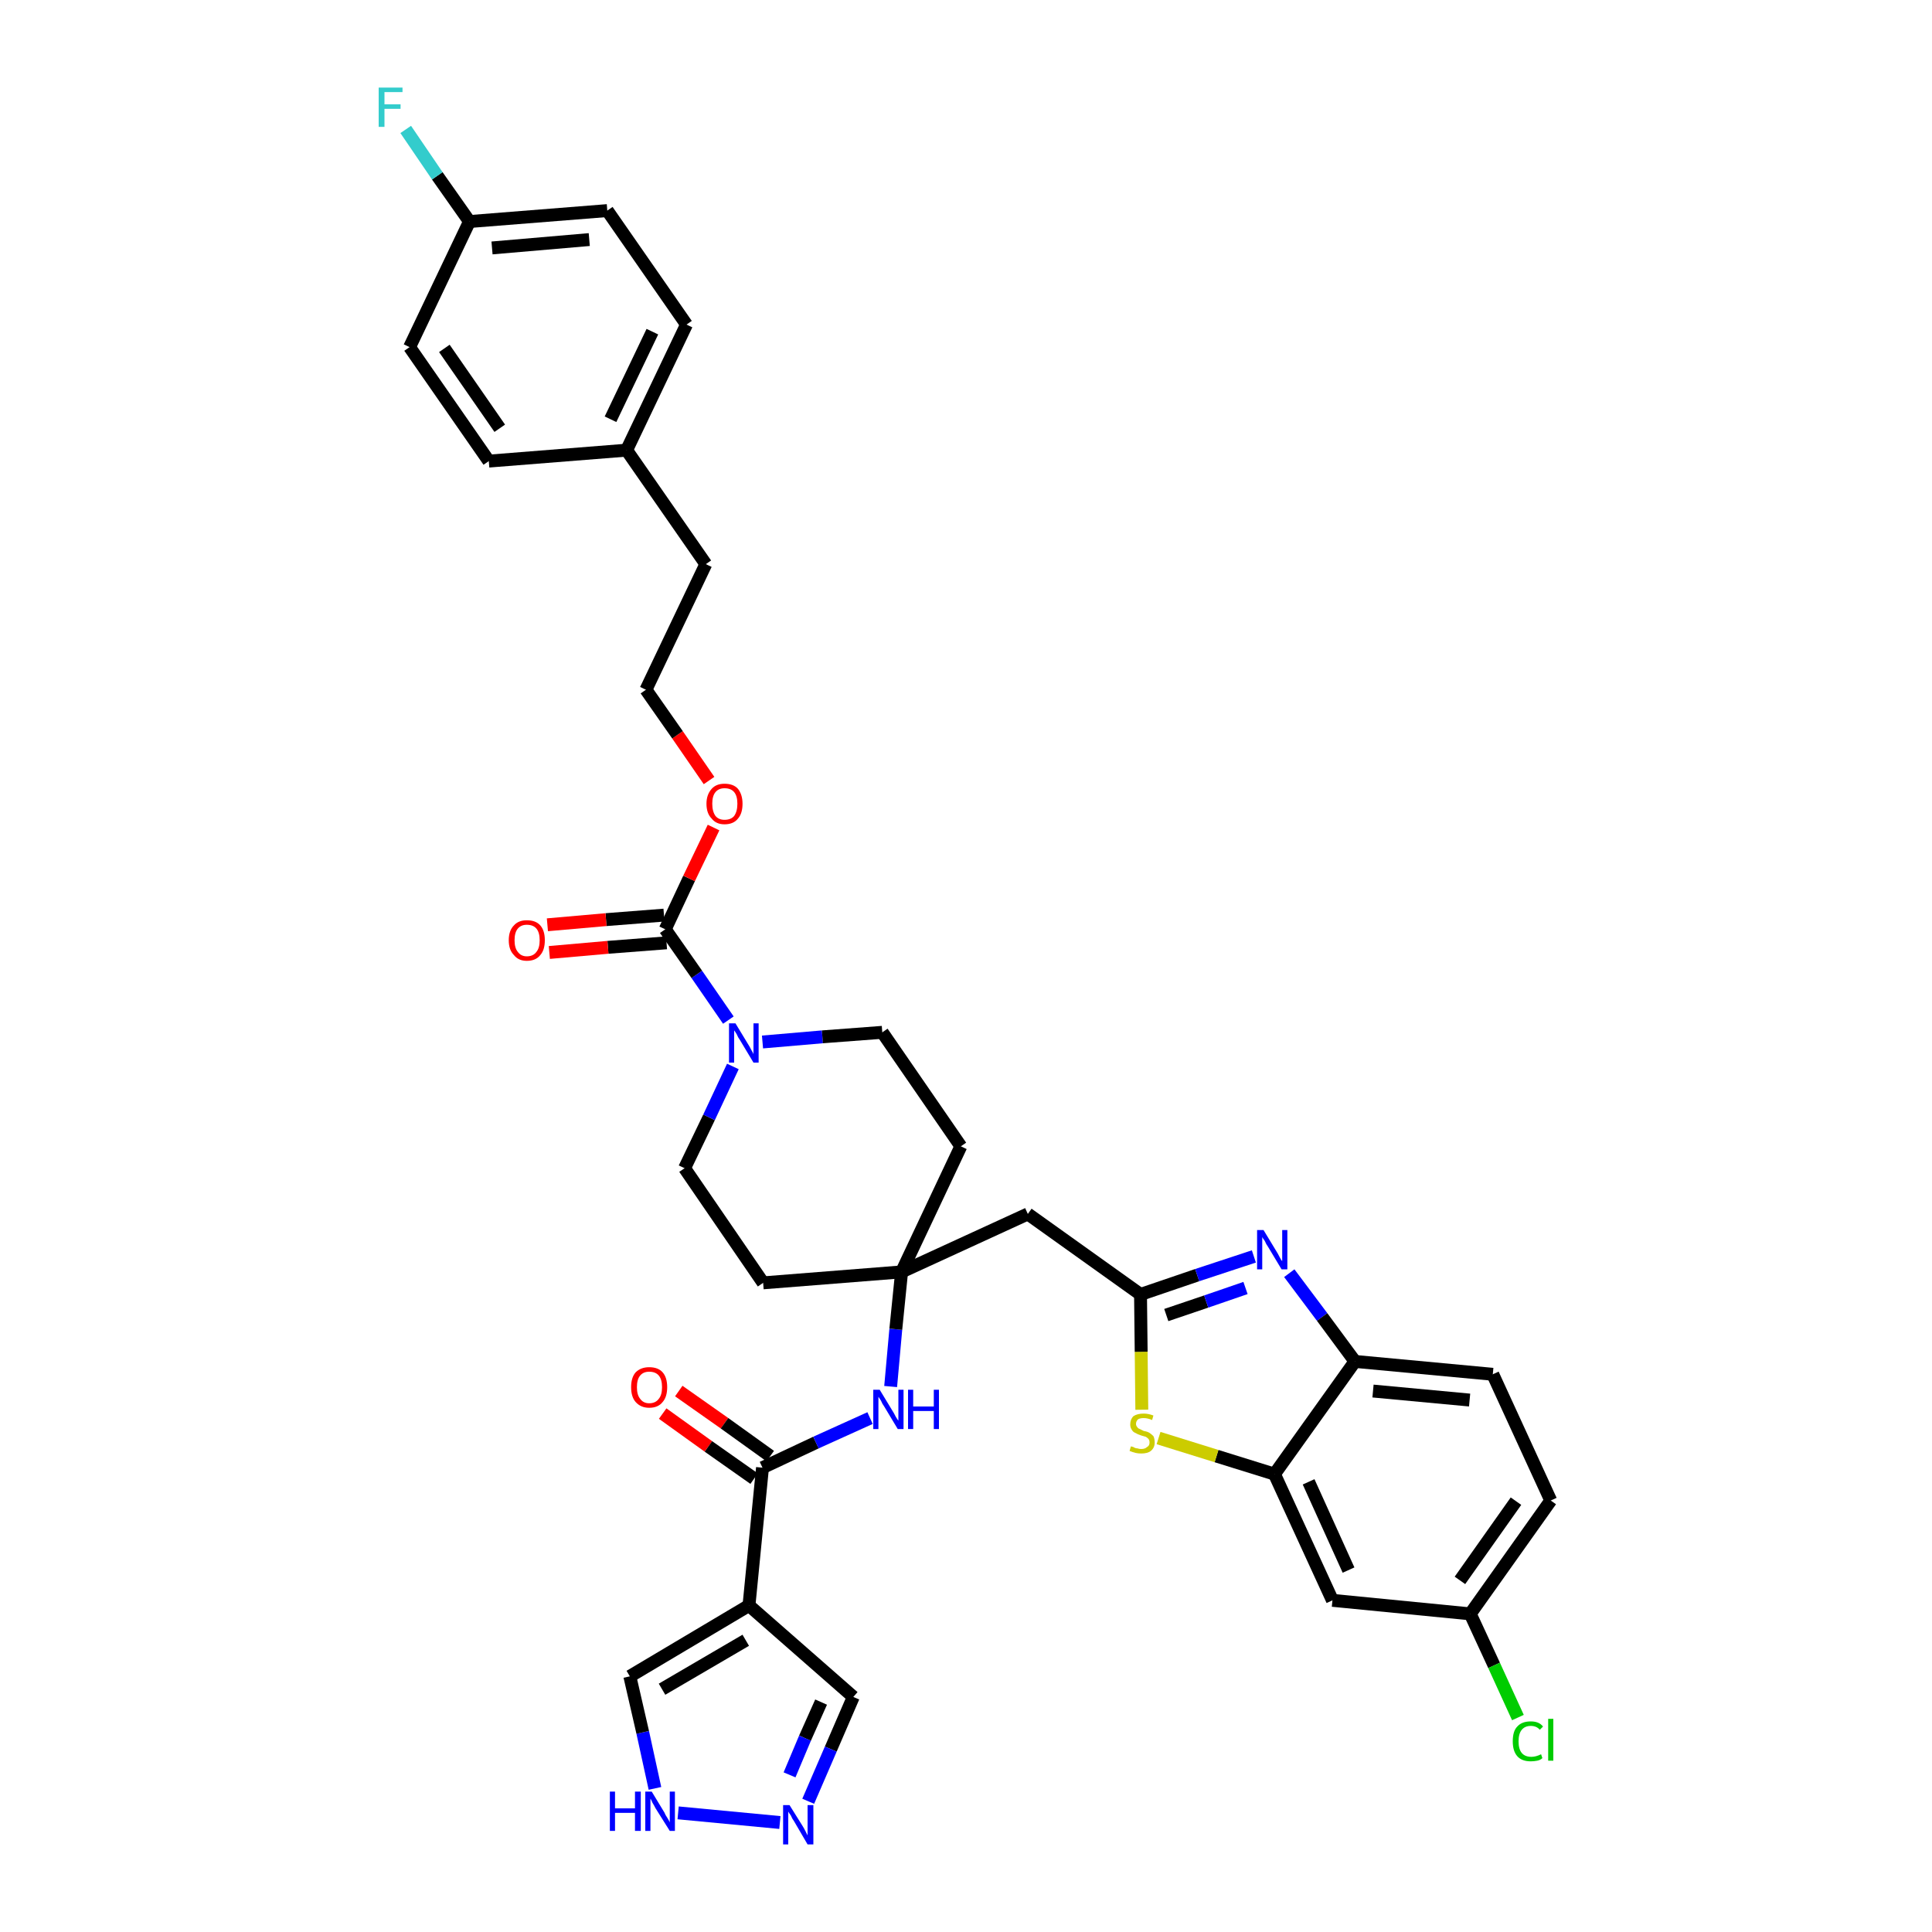 <?xml version='1.0' encoding='iso-8859-1'?>
<svg version='1.1' baseProfile='full'
              xmlns='http://www.w3.org/2000/svg'
                      xmlns:rdkit='http://www.rdkit.org/xml'
                      xmlns:xlink='http://www.w3.org/1999/xlink'
                  xml:space='preserve'
width='300px' height='300px' viewBox='0 0 300 300'>
<!-- END OF HEADER -->
<path class='bond-0 atom-0 atom-1' d='M 102.9,219.5 L 110.0,224.6' style='fill:none;fill-rule:evenodd;stroke:#FF0000;stroke-width:2.0px;stroke-linecap:butt;stroke-linejoin:miter;stroke-opacity:1' />
<path class='bond-0 atom-0 atom-1' d='M 110.0,224.6 L 117.1,229.6' style='fill:none;fill-rule:evenodd;stroke:#000000;stroke-width:2.0px;stroke-linecap:butt;stroke-linejoin:miter;stroke-opacity:1' />
<path class='bond-0 atom-0 atom-1' d='M 105.4,216.0 L 112.5,221.0' style='fill:none;fill-rule:evenodd;stroke:#FF0000;stroke-width:2.0px;stroke-linecap:butt;stroke-linejoin:miter;stroke-opacity:1' />
<path class='bond-0 atom-0 atom-1' d='M 112.5,221.0 L 119.6,226.1' style='fill:none;fill-rule:evenodd;stroke:#000000;stroke-width:2.0px;stroke-linecap:butt;stroke-linejoin:miter;stroke-opacity:1' />
<path class='bond-1 atom-1 atom-2' d='M 118.4,227.9 L 126.7,224.0' style='fill:none;fill-rule:evenodd;stroke:#000000;stroke-width:2.0px;stroke-linecap:butt;stroke-linejoin:miter;stroke-opacity:1' />
<path class='bond-1 atom-1 atom-2' d='M 126.7,224.0 L 135.1,220.2' style='fill:none;fill-rule:evenodd;stroke:#0000FF;stroke-width:2.0px;stroke-linecap:butt;stroke-linejoin:miter;stroke-opacity:1' />
<path class='bond-31 atom-1 atom-32' d='M 118.4,227.9 L 116.3,249.3' style='fill:none;fill-rule:evenodd;stroke:#000000;stroke-width:2.0px;stroke-linecap:butt;stroke-linejoin:miter;stroke-opacity:1' />
<path class='bond-2 atom-2 atom-3' d='M 138.3,215.3 L 139.1,206.4' style='fill:none;fill-rule:evenodd;stroke:#0000FF;stroke-width:2.0px;stroke-linecap:butt;stroke-linejoin:miter;stroke-opacity:1' />
<path class='bond-2 atom-2 atom-3' d='M 139.1,206.4 L 140.0,197.5' style='fill:none;fill-rule:evenodd;stroke:#000000;stroke-width:2.0px;stroke-linecap:butt;stroke-linejoin:miter;stroke-opacity:1' />
<path class='bond-3 atom-3 atom-4' d='M 140.0,197.5 L 159.6,188.5' style='fill:none;fill-rule:evenodd;stroke:#000000;stroke-width:2.0px;stroke-linecap:butt;stroke-linejoin:miter;stroke-opacity:1' />
<path class='bond-14 atom-3 atom-15' d='M 140.0,197.5 L 118.5,199.2' style='fill:none;fill-rule:evenodd;stroke:#000000;stroke-width:2.0px;stroke-linecap:butt;stroke-linejoin:miter;stroke-opacity:1' />
<path class='bond-36 atom-31 atom-3' d='M 149.2,178.0 L 140.0,197.5' style='fill:none;fill-rule:evenodd;stroke:#000000;stroke-width:2.0px;stroke-linecap:butt;stroke-linejoin:miter;stroke-opacity:1' />
<path class='bond-4 atom-4 atom-5' d='M 159.6,188.5 L 177.1,201.0' style='fill:none;fill-rule:evenodd;stroke:#000000;stroke-width:2.0px;stroke-linecap:butt;stroke-linejoin:miter;stroke-opacity:1' />
<path class='bond-5 atom-5 atom-6' d='M 177.1,201.0 L 185.9,198.0' style='fill:none;fill-rule:evenodd;stroke:#000000;stroke-width:2.0px;stroke-linecap:butt;stroke-linejoin:miter;stroke-opacity:1' />
<path class='bond-5 atom-5 atom-6' d='M 185.9,198.0 L 194.7,195.1' style='fill:none;fill-rule:evenodd;stroke:#0000FF;stroke-width:2.0px;stroke-linecap:butt;stroke-linejoin:miter;stroke-opacity:1' />
<path class='bond-5 atom-5 atom-6' d='M 181.1,204.2 L 187.3,202.1' style='fill:none;fill-rule:evenodd;stroke:#000000;stroke-width:2.0px;stroke-linecap:butt;stroke-linejoin:miter;stroke-opacity:1' />
<path class='bond-5 atom-5 atom-6' d='M 187.3,202.1 L 193.4,200.0' style='fill:none;fill-rule:evenodd;stroke:#0000FF;stroke-width:2.0px;stroke-linecap:butt;stroke-linejoin:miter;stroke-opacity:1' />
<path class='bond-38 atom-14 atom-5' d='M 177.3,218.9 L 177.2,209.9' style='fill:none;fill-rule:evenodd;stroke:#CCCC00;stroke-width:2.0px;stroke-linecap:butt;stroke-linejoin:miter;stroke-opacity:1' />
<path class='bond-38 atom-14 atom-5' d='M 177.2,209.9 L 177.1,201.0' style='fill:none;fill-rule:evenodd;stroke:#000000;stroke-width:2.0px;stroke-linecap:butt;stroke-linejoin:miter;stroke-opacity:1' />
<path class='bond-6 atom-6 atom-7' d='M 200.2,197.7 L 205.3,204.5' style='fill:none;fill-rule:evenodd;stroke:#0000FF;stroke-width:2.0px;stroke-linecap:butt;stroke-linejoin:miter;stroke-opacity:1' />
<path class='bond-6 atom-6 atom-7' d='M 205.3,204.5 L 210.4,211.4' style='fill:none;fill-rule:evenodd;stroke:#000000;stroke-width:2.0px;stroke-linecap:butt;stroke-linejoin:miter;stroke-opacity:1' />
<path class='bond-7 atom-7 atom-8' d='M 210.4,211.4 L 231.8,213.4' style='fill:none;fill-rule:evenodd;stroke:#000000;stroke-width:2.0px;stroke-linecap:butt;stroke-linejoin:miter;stroke-opacity:1' />
<path class='bond-7 atom-7 atom-8' d='M 213.2,216.0 L 228.2,217.4' style='fill:none;fill-rule:evenodd;stroke:#000000;stroke-width:2.0px;stroke-linecap:butt;stroke-linejoin:miter;stroke-opacity:1' />
<path class='bond-40 atom-13 atom-7' d='M 197.9,228.9 L 210.4,211.4' style='fill:none;fill-rule:evenodd;stroke:#000000;stroke-width:2.0px;stroke-linecap:butt;stroke-linejoin:miter;stroke-opacity:1' />
<path class='bond-8 atom-8 atom-9' d='M 231.8,213.4 L 240.8,233.0' style='fill:none;fill-rule:evenodd;stroke:#000000;stroke-width:2.0px;stroke-linecap:butt;stroke-linejoin:miter;stroke-opacity:1' />
<path class='bond-9 atom-9 atom-10' d='M 240.8,233.0 L 228.3,250.6' style='fill:none;fill-rule:evenodd;stroke:#000000;stroke-width:2.0px;stroke-linecap:butt;stroke-linejoin:miter;stroke-opacity:1' />
<path class='bond-9 atom-9 atom-10' d='M 235.4,233.1 L 226.7,245.4' style='fill:none;fill-rule:evenodd;stroke:#000000;stroke-width:2.0px;stroke-linecap:butt;stroke-linejoin:miter;stroke-opacity:1' />
<path class='bond-10 atom-10 atom-11' d='M 228.3,250.6 L 232.0,258.6' style='fill:none;fill-rule:evenodd;stroke:#000000;stroke-width:2.0px;stroke-linecap:butt;stroke-linejoin:miter;stroke-opacity:1' />
<path class='bond-10 atom-10 atom-11' d='M 232.0,258.6 L 235.7,266.7' style='fill:none;fill-rule:evenodd;stroke:#00CC00;stroke-width:2.0px;stroke-linecap:butt;stroke-linejoin:miter;stroke-opacity:1' />
<path class='bond-11 atom-10 atom-12' d='M 228.3,250.6 L 206.9,248.5' style='fill:none;fill-rule:evenodd;stroke:#000000;stroke-width:2.0px;stroke-linecap:butt;stroke-linejoin:miter;stroke-opacity:1' />
<path class='bond-12 atom-12 atom-13' d='M 206.9,248.5 L 197.9,228.9' style='fill:none;fill-rule:evenodd;stroke:#000000;stroke-width:2.0px;stroke-linecap:butt;stroke-linejoin:miter;stroke-opacity:1' />
<path class='bond-12 atom-12 atom-13' d='M 209.4,243.8 L 203.2,230.1' style='fill:none;fill-rule:evenodd;stroke:#000000;stroke-width:2.0px;stroke-linecap:butt;stroke-linejoin:miter;stroke-opacity:1' />
<path class='bond-13 atom-13 atom-14' d='M 197.9,228.9 L 188.9,226.1' style='fill:none;fill-rule:evenodd;stroke:#000000;stroke-width:2.0px;stroke-linecap:butt;stroke-linejoin:miter;stroke-opacity:1' />
<path class='bond-13 atom-13 atom-14' d='M 188.9,226.1 L 179.9,223.3' style='fill:none;fill-rule:evenodd;stroke:#CCCC00;stroke-width:2.0px;stroke-linecap:butt;stroke-linejoin:miter;stroke-opacity:1' />
<path class='bond-15 atom-15 atom-16' d='M 118.5,199.2 L 106.3,181.4' style='fill:none;fill-rule:evenodd;stroke:#000000;stroke-width:2.0px;stroke-linecap:butt;stroke-linejoin:miter;stroke-opacity:1' />
<path class='bond-16 atom-16 atom-17' d='M 106.3,181.4 L 110.1,173.5' style='fill:none;fill-rule:evenodd;stroke:#000000;stroke-width:2.0px;stroke-linecap:butt;stroke-linejoin:miter;stroke-opacity:1' />
<path class='bond-16 atom-16 atom-17' d='M 110.1,173.5 L 113.8,165.6' style='fill:none;fill-rule:evenodd;stroke:#0000FF;stroke-width:2.0px;stroke-linecap:butt;stroke-linejoin:miter;stroke-opacity:1' />
<path class='bond-17 atom-17 atom-18' d='M 113.1,158.4 L 108.2,151.3' style='fill:none;fill-rule:evenodd;stroke:#0000FF;stroke-width:2.0px;stroke-linecap:butt;stroke-linejoin:miter;stroke-opacity:1' />
<path class='bond-17 atom-17 atom-18' d='M 108.2,151.3 L 103.3,144.3' style='fill:none;fill-rule:evenodd;stroke:#000000;stroke-width:2.0px;stroke-linecap:butt;stroke-linejoin:miter;stroke-opacity:1' />
<path class='bond-29 atom-17 atom-30' d='M 118.4,161.8 L 127.7,161.0' style='fill:none;fill-rule:evenodd;stroke:#0000FF;stroke-width:2.0px;stroke-linecap:butt;stroke-linejoin:miter;stroke-opacity:1' />
<path class='bond-29 atom-17 atom-30' d='M 127.7,161.0 L 137.0,160.3' style='fill:none;fill-rule:evenodd;stroke:#000000;stroke-width:2.0px;stroke-linecap:butt;stroke-linejoin:miter;stroke-opacity:1' />
<path class='bond-18 atom-18 atom-19' d='M 103.1,142.1 L 94.1,142.8' style='fill:none;fill-rule:evenodd;stroke:#000000;stroke-width:2.0px;stroke-linecap:butt;stroke-linejoin:miter;stroke-opacity:1' />
<path class='bond-18 atom-18 atom-19' d='M 94.1,142.8 L 85.0,143.6' style='fill:none;fill-rule:evenodd;stroke:#FF0000;stroke-width:2.0px;stroke-linecap:butt;stroke-linejoin:miter;stroke-opacity:1' />
<path class='bond-18 atom-18 atom-19' d='M 103.5,146.4 L 94.4,147.1' style='fill:none;fill-rule:evenodd;stroke:#000000;stroke-width:2.0px;stroke-linecap:butt;stroke-linejoin:miter;stroke-opacity:1' />
<path class='bond-18 atom-18 atom-19' d='M 94.4,147.1 L 85.3,147.9' style='fill:none;fill-rule:evenodd;stroke:#FF0000;stroke-width:2.0px;stroke-linecap:butt;stroke-linejoin:miter;stroke-opacity:1' />
<path class='bond-19 atom-18 atom-20' d='M 103.3,144.3 L 107.0,136.4' style='fill:none;fill-rule:evenodd;stroke:#000000;stroke-width:2.0px;stroke-linecap:butt;stroke-linejoin:miter;stroke-opacity:1' />
<path class='bond-19 atom-18 atom-20' d='M 107.0,136.4 L 110.8,128.5' style='fill:none;fill-rule:evenodd;stroke:#FF0000;stroke-width:2.0px;stroke-linecap:butt;stroke-linejoin:miter;stroke-opacity:1' />
<path class='bond-20 atom-20 atom-21' d='M 110.1,121.2 L 105.2,114.1' style='fill:none;fill-rule:evenodd;stroke:#FF0000;stroke-width:2.0px;stroke-linecap:butt;stroke-linejoin:miter;stroke-opacity:1' />
<path class='bond-20 atom-20 atom-21' d='M 105.2,114.1 L 100.3,107.1' style='fill:none;fill-rule:evenodd;stroke:#000000;stroke-width:2.0px;stroke-linecap:butt;stroke-linejoin:miter;stroke-opacity:1' />
<path class='bond-21 atom-21 atom-22' d='M 100.3,107.1 L 109.6,87.6' style='fill:none;fill-rule:evenodd;stroke:#000000;stroke-width:2.0px;stroke-linecap:butt;stroke-linejoin:miter;stroke-opacity:1' />
<path class='bond-22 atom-22 atom-23' d='M 109.6,87.6 L 97.3,69.9' style='fill:none;fill-rule:evenodd;stroke:#000000;stroke-width:2.0px;stroke-linecap:butt;stroke-linejoin:miter;stroke-opacity:1' />
<path class='bond-23 atom-23 atom-24' d='M 97.3,69.9 L 106.6,50.4' style='fill:none;fill-rule:evenodd;stroke:#000000;stroke-width:2.0px;stroke-linecap:butt;stroke-linejoin:miter;stroke-opacity:1' />
<path class='bond-23 atom-23 atom-24' d='M 94.8,65.1 L 101.3,51.5' style='fill:none;fill-rule:evenodd;stroke:#000000;stroke-width:2.0px;stroke-linecap:butt;stroke-linejoin:miter;stroke-opacity:1' />
<path class='bond-39 atom-29 atom-23' d='M 75.9,71.6 L 97.3,69.9' style='fill:none;fill-rule:evenodd;stroke:#000000;stroke-width:2.0px;stroke-linecap:butt;stroke-linejoin:miter;stroke-opacity:1' />
<path class='bond-24 atom-24 atom-25' d='M 106.6,50.4 L 94.3,32.7' style='fill:none;fill-rule:evenodd;stroke:#000000;stroke-width:2.0px;stroke-linecap:butt;stroke-linejoin:miter;stroke-opacity:1' />
<path class='bond-25 atom-25 atom-26' d='M 94.3,32.7 L 72.9,34.4' style='fill:none;fill-rule:evenodd;stroke:#000000;stroke-width:2.0px;stroke-linecap:butt;stroke-linejoin:miter;stroke-opacity:1' />
<path class='bond-25 atom-25 atom-26' d='M 91.5,37.2 L 76.4,38.5' style='fill:none;fill-rule:evenodd;stroke:#000000;stroke-width:2.0px;stroke-linecap:butt;stroke-linejoin:miter;stroke-opacity:1' />
<path class='bond-26 atom-26 atom-27' d='M 72.9,34.4 L 67.9,27.3' style='fill:none;fill-rule:evenodd;stroke:#000000;stroke-width:2.0px;stroke-linecap:butt;stroke-linejoin:miter;stroke-opacity:1' />
<path class='bond-26 atom-26 atom-27' d='M 67.9,27.3 L 63.0,20.1' style='fill:none;fill-rule:evenodd;stroke:#33CCCC;stroke-width:2.0px;stroke-linecap:butt;stroke-linejoin:miter;stroke-opacity:1' />
<path class='bond-27 atom-26 atom-28' d='M 72.9,34.4 L 63.6,53.9' style='fill:none;fill-rule:evenodd;stroke:#000000;stroke-width:2.0px;stroke-linecap:butt;stroke-linejoin:miter;stroke-opacity:1' />
<path class='bond-28 atom-28 atom-29' d='M 63.6,53.9 L 75.9,71.6' style='fill:none;fill-rule:evenodd;stroke:#000000;stroke-width:2.0px;stroke-linecap:butt;stroke-linejoin:miter;stroke-opacity:1' />
<path class='bond-28 atom-28 atom-29' d='M 69.0,54.1 L 77.6,66.5' style='fill:none;fill-rule:evenodd;stroke:#000000;stroke-width:2.0px;stroke-linecap:butt;stroke-linejoin:miter;stroke-opacity:1' />
<path class='bond-30 atom-30 atom-31' d='M 137.0,160.3 L 149.2,178.0' style='fill:none;fill-rule:evenodd;stroke:#000000;stroke-width:2.0px;stroke-linecap:butt;stroke-linejoin:miter;stroke-opacity:1' />
<path class='bond-32 atom-32 atom-33' d='M 116.3,249.3 L 132.5,263.5' style='fill:none;fill-rule:evenodd;stroke:#000000;stroke-width:2.0px;stroke-linecap:butt;stroke-linejoin:miter;stroke-opacity:1' />
<path class='bond-37 atom-36 atom-32' d='M 97.8,260.3 L 116.3,249.3' style='fill:none;fill-rule:evenodd;stroke:#000000;stroke-width:2.0px;stroke-linecap:butt;stroke-linejoin:miter;stroke-opacity:1' />
<path class='bond-37 atom-36 atom-32' d='M 102.8,262.3 L 115.8,254.7' style='fill:none;fill-rule:evenodd;stroke:#000000;stroke-width:2.0px;stroke-linecap:butt;stroke-linejoin:miter;stroke-opacity:1' />
<path class='bond-33 atom-33 atom-34' d='M 132.5,263.5 L 129.0,271.6' style='fill:none;fill-rule:evenodd;stroke:#000000;stroke-width:2.0px;stroke-linecap:butt;stroke-linejoin:miter;stroke-opacity:1' />
<path class='bond-33 atom-33 atom-34' d='M 129.0,271.6 L 125.5,279.7' style='fill:none;fill-rule:evenodd;stroke:#0000FF;stroke-width:2.0px;stroke-linecap:butt;stroke-linejoin:miter;stroke-opacity:1' />
<path class='bond-33 atom-33 atom-34' d='M 127.5,264.3 L 125.0,269.9' style='fill:none;fill-rule:evenodd;stroke:#000000;stroke-width:2.0px;stroke-linecap:butt;stroke-linejoin:miter;stroke-opacity:1' />
<path class='bond-33 atom-33 atom-34' d='M 125.0,269.9 L 122.6,275.6' style='fill:none;fill-rule:evenodd;stroke:#0000FF;stroke-width:2.0px;stroke-linecap:butt;stroke-linejoin:miter;stroke-opacity:1' />
<path class='bond-34 atom-34 atom-35' d='M 121.1,283.0 L 105.3,281.5' style='fill:none;fill-rule:evenodd;stroke:#0000FF;stroke-width:2.0px;stroke-linecap:butt;stroke-linejoin:miter;stroke-opacity:1' />
<path class='bond-35 atom-35 atom-36' d='M 101.7,277.7 L 99.8,269.0' style='fill:none;fill-rule:evenodd;stroke:#0000FF;stroke-width:2.0px;stroke-linecap:butt;stroke-linejoin:miter;stroke-opacity:1' />
<path class='bond-35 atom-35 atom-36' d='M 99.8,269.0 L 97.8,260.3' style='fill:none;fill-rule:evenodd;stroke:#000000;stroke-width:2.0px;stroke-linecap:butt;stroke-linejoin:miter;stroke-opacity:1' />
<path  class='atom-0' d='M 98.0 215.4
Q 98.0 213.9, 98.7 213.1
Q 99.5 212.3, 100.8 212.3
Q 102.2 212.3, 102.9 213.1
Q 103.6 213.9, 103.6 215.4
Q 103.6 216.9, 102.9 217.7
Q 102.2 218.6, 100.8 218.6
Q 99.5 218.6, 98.7 217.7
Q 98.0 216.9, 98.0 215.4
M 100.8 217.9
Q 101.8 217.9, 102.3 217.2
Q 102.8 216.6, 102.8 215.4
Q 102.8 214.2, 102.3 213.6
Q 101.8 213.0, 100.8 213.0
Q 99.9 213.0, 99.4 213.6
Q 98.9 214.2, 98.9 215.4
Q 98.9 216.6, 99.4 217.2
Q 99.9 217.9, 100.8 217.9
' fill='#FF0000'/>
<path  class='atom-2' d='M 136.6 215.8
L 138.6 219.1
Q 138.8 219.4, 139.1 220.0
Q 139.4 220.5, 139.5 220.6
L 139.5 215.8
L 140.3 215.8
L 140.3 221.9
L 139.4 221.9
L 137.3 218.4
Q 137.0 218.0, 136.8 217.5
Q 136.5 217.0, 136.4 216.9
L 136.4 221.9
L 135.6 221.9
L 135.6 215.8
L 136.6 215.8
' fill='#0000FF'/>
<path  class='atom-2' d='M 141.0 215.8
L 141.8 215.8
L 141.8 218.4
L 145.0 218.4
L 145.0 215.8
L 145.8 215.8
L 145.8 221.9
L 145.0 221.9
L 145.0 219.1
L 141.8 219.1
L 141.8 221.9
L 141.0 221.9
L 141.0 215.8
' fill='#0000FF'/>
<path  class='atom-6' d='M 196.2 191.0
L 198.2 194.3
Q 198.4 194.6, 198.7 195.2
Q 199.0 195.8, 199.1 195.8
L 199.1 191.0
L 199.9 191.0
L 199.9 197.1
L 199.0 197.1
L 196.9 193.6
Q 196.6 193.2, 196.4 192.7
Q 196.1 192.3, 196.0 192.1
L 196.0 197.1
L 195.2 197.1
L 195.2 191.0
L 196.2 191.0
' fill='#0000FF'/>
<path  class='atom-11' d='M 234.9 270.4
Q 234.9 268.8, 235.6 268.1
Q 236.3 267.3, 237.7 267.3
Q 239.0 267.3, 239.6 268.1
L 239.1 268.6
Q 238.6 268.0, 237.7 268.0
Q 236.8 268.0, 236.3 268.6
Q 235.8 269.2, 235.8 270.4
Q 235.8 271.6, 236.3 272.2
Q 236.8 272.8, 237.8 272.8
Q 238.5 272.8, 239.3 272.4
L 239.5 273.0
Q 239.2 273.3, 238.7 273.4
Q 238.2 273.5, 237.7 273.5
Q 236.3 273.5, 235.6 272.7
Q 234.9 271.9, 234.9 270.4
' fill='#00CC00'/>
<path  class='atom-11' d='M 240.4 266.9
L 241.2 266.9
L 241.2 273.4
L 240.4 273.4
L 240.4 266.9
' fill='#00CC00'/>
<path  class='atom-14' d='M 175.6 224.6
Q 175.7 224.6, 176.0 224.7
Q 176.3 224.9, 176.6 224.9
Q 176.9 225.0, 177.2 225.0
Q 177.8 225.0, 178.1 224.7
Q 178.5 224.5, 178.5 224.0
Q 178.5 223.6, 178.3 223.4
Q 178.1 223.2, 177.9 223.1
Q 177.6 223.0, 177.2 222.9
Q 176.6 222.7, 176.3 222.5
Q 176.0 222.4, 175.8 222.1
Q 175.5 221.7, 175.5 221.2
Q 175.5 220.4, 176.0 219.9
Q 176.6 219.5, 177.6 219.5
Q 178.3 219.5, 179.1 219.8
L 178.9 220.5
Q 178.2 220.2, 177.6 220.2
Q 177.0 220.2, 176.7 220.4
Q 176.4 220.7, 176.4 221.1
Q 176.4 221.4, 176.6 221.6
Q 176.7 221.8, 177.0 221.9
Q 177.2 222.0, 177.6 222.2
Q 178.2 222.3, 178.5 222.5
Q 178.8 222.7, 179.1 223.0
Q 179.3 223.4, 179.3 224.0
Q 179.3 224.8, 178.7 225.3
Q 178.2 225.7, 177.2 225.7
Q 176.7 225.7, 176.3 225.6
Q 175.9 225.5, 175.4 225.3
L 175.6 224.6
' fill='#CCCC00'/>
<path  class='atom-17' d='M 114.2 158.9
L 116.2 162.2
Q 116.4 162.5, 116.7 163.1
Q 117.0 163.6, 117.0 163.7
L 117.0 158.9
L 117.8 158.9
L 117.8 165.0
L 117.0 165.0
L 114.9 161.5
Q 114.6 161.1, 114.4 160.6
Q 114.1 160.1, 114.0 160.0
L 114.0 165.0
L 113.2 165.0
L 113.2 158.9
L 114.2 158.9
' fill='#0000FF'/>
<path  class='atom-19' d='M 79.0 146.0
Q 79.0 144.5, 79.8 143.7
Q 80.5 142.9, 81.8 142.9
Q 83.2 142.9, 83.9 143.7
Q 84.6 144.5, 84.6 146.0
Q 84.6 147.5, 83.9 148.3
Q 83.2 149.2, 81.8 149.2
Q 80.5 149.2, 79.8 148.3
Q 79.0 147.5, 79.0 146.0
M 81.8 148.5
Q 82.8 148.5, 83.3 147.8
Q 83.8 147.2, 83.8 146.0
Q 83.8 144.8, 83.3 144.2
Q 82.8 143.6, 81.8 143.6
Q 80.9 143.6, 80.4 144.2
Q 79.9 144.8, 79.9 146.0
Q 79.9 147.2, 80.4 147.8
Q 80.9 148.5, 81.8 148.5
' fill='#FF0000'/>
<path  class='atom-20' d='M 109.7 124.8
Q 109.7 123.4, 110.5 122.5
Q 111.2 121.7, 112.5 121.7
Q 113.9 121.7, 114.6 122.5
Q 115.3 123.4, 115.3 124.8
Q 115.3 126.3, 114.6 127.1
Q 113.9 128.0, 112.5 128.0
Q 111.2 128.0, 110.5 127.1
Q 109.7 126.3, 109.7 124.8
M 112.5 127.3
Q 113.5 127.3, 114.0 126.7
Q 114.5 126.0, 114.5 124.8
Q 114.5 123.6, 114.0 123.0
Q 113.5 122.4, 112.5 122.4
Q 111.6 122.4, 111.1 123.0
Q 110.6 123.6, 110.6 124.8
Q 110.6 126.0, 111.1 126.7
Q 111.6 127.3, 112.5 127.3
' fill='#FF0000'/>
<path  class='atom-27' d='M 58.8 13.6
L 62.5 13.6
L 62.5 14.3
L 59.7 14.3
L 59.7 16.2
L 62.2 16.2
L 62.2 16.9
L 59.7 16.9
L 59.7 19.7
L 58.8 19.7
L 58.8 13.6
' fill='#33CCCC'/>
<path  class='atom-34' d='M 122.6 280.3
L 124.6 283.5
Q 124.8 283.8, 125.1 284.4
Q 125.4 285.0, 125.4 285.0
L 125.4 280.3
L 126.3 280.3
L 126.3 286.4
L 125.4 286.4
L 123.3 282.8
Q 123.0 282.4, 122.8 281.9
Q 122.5 281.5, 122.4 281.3
L 122.4 286.4
L 121.6 286.4
L 121.6 280.3
L 122.6 280.3
' fill='#0000FF'/>
<path  class='atom-35' d='M 94.7 278.2
L 95.5 278.2
L 95.5 280.8
L 98.6 280.8
L 98.6 278.2
L 99.5 278.2
L 99.5 284.3
L 98.6 284.3
L 98.6 281.5
L 95.5 281.5
L 95.5 284.3
L 94.7 284.3
L 94.7 278.2
' fill='#0000FF'/>
<path  class='atom-35' d='M 101.2 278.2
L 103.2 281.5
Q 103.3 281.8, 103.7 282.4
Q 104.0 282.9, 104.0 283.0
L 104.0 278.2
L 104.8 278.2
L 104.8 284.3
L 104.0 284.3
L 101.8 280.8
Q 101.6 280.4, 101.3 279.9
Q 101.1 279.4, 101.0 279.3
L 101.0 284.3
L 100.2 284.3
L 100.2 278.2
L 101.2 278.2
' fill='#0000FF'/>
</svg>
